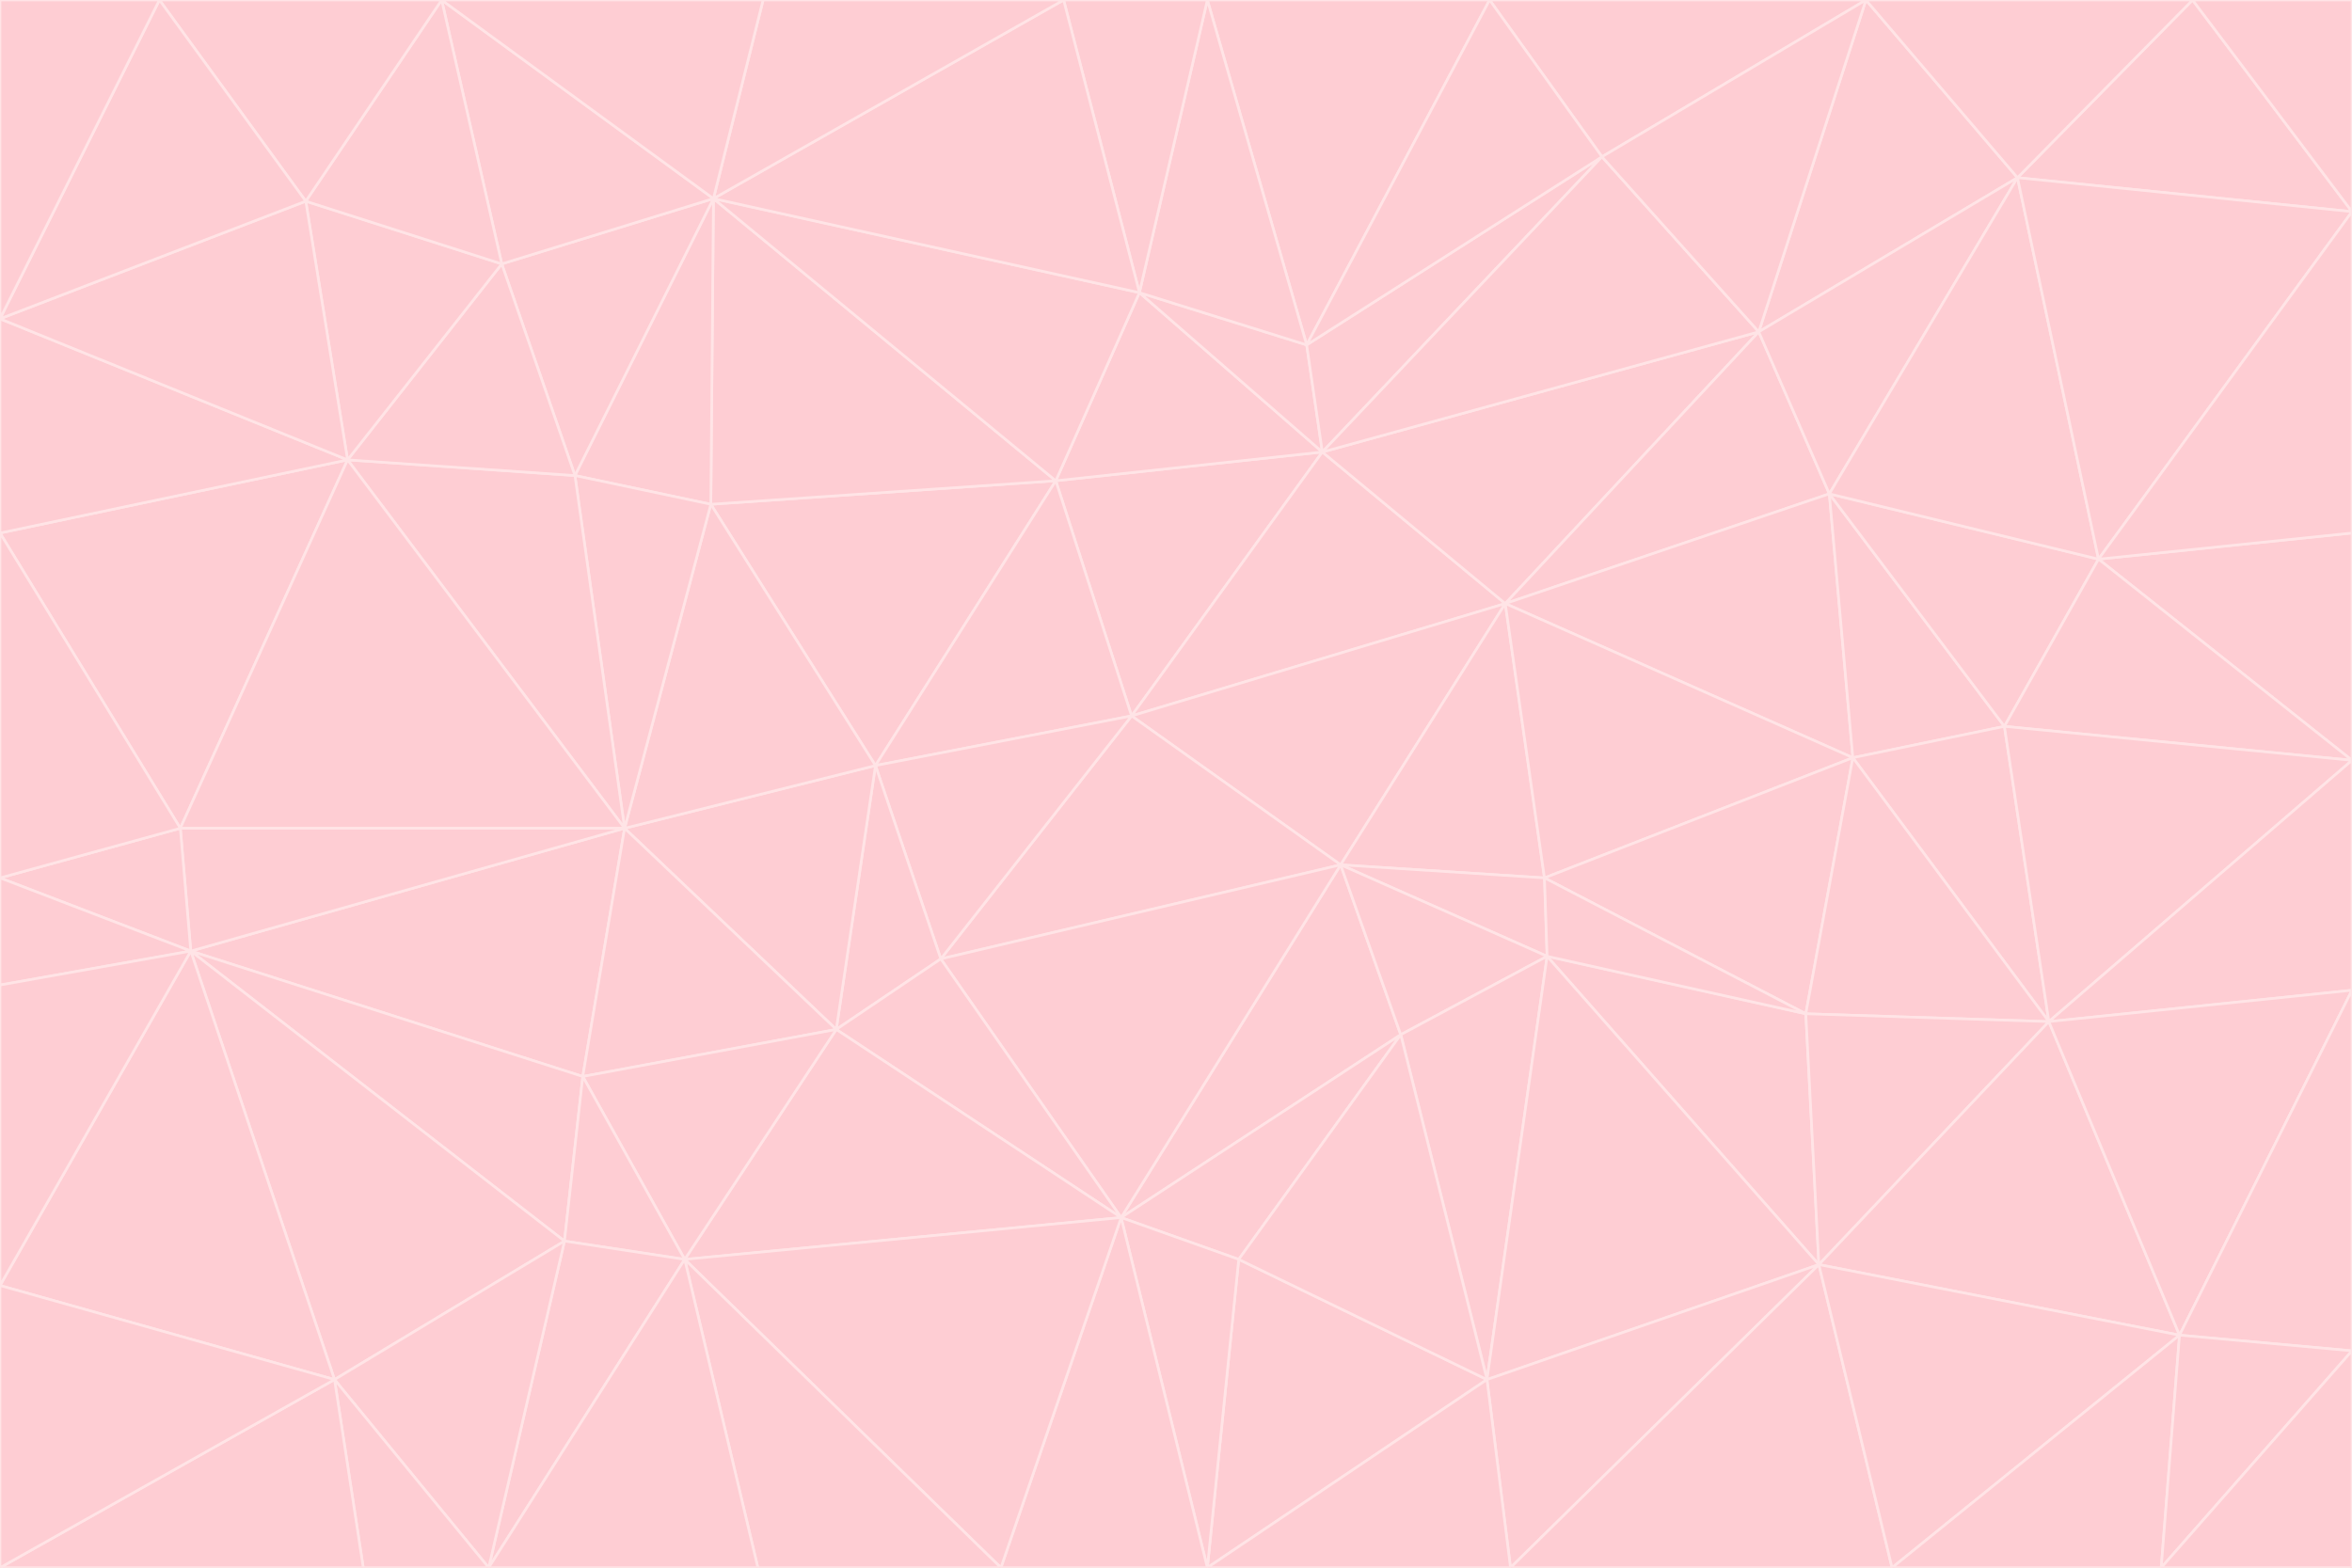 <svg id="visual" viewBox="0 0 900 600" width="900" height="600" xmlns="http://www.w3.org/2000/svg" xmlns:xlink="http://www.w3.org/1999/xlink" version="1.1"><g stroke-width="1" stroke-linejoin="bevel"><path d="M433 274L506 173L404 184Z" fill="#fecdd3" stroke="#ffe4e6"></path><path d="M506 173L436 112L404 184Z" fill="#fecdd3" stroke="#ffe4e6"></path><path d="M500 132L436 112L506 173Z" fill="#fecdd3" stroke="#ffe4e6"></path><path d="M433 274L576 231L506 173Z" fill="#fecdd3" stroke="#ffe4e6"></path><path d="M506 173L613 60L500 132Z" fill="#fecdd3" stroke="#ffe4e6"></path><path d="M433 274L513 331L576 231Z" fill="#fecdd3" stroke="#ffe4e6"></path><path d="M272 193L335 293L404 184Z" fill="#fecdd3" stroke="#ffe4e6"></path><path d="M404 184L335 293L433 274Z" fill="#fecdd3" stroke="#ffe4e6"></path><path d="M433 274L360 367L513 331Z" fill="#fecdd3" stroke="#ffe4e6"></path><path d="M513 331L591 336L576 231Z" fill="#fecdd3" stroke="#ffe4e6"></path><path d="M335 293L360 367L433 274Z" fill="#fecdd3" stroke="#ffe4e6"></path><path d="M513 331L592 366L591 336Z" fill="#fecdd3" stroke="#ffe4e6"></path><path d="M273 76L272 193L404 184Z" fill="#fecdd3" stroke="#ffe4e6"></path><path d="M335 293L320 394L360 367Z" fill="#fecdd3" stroke="#ffe4e6"></path><path d="M429 466L536 396L513 331Z" fill="#fecdd3" stroke="#ffe4e6"></path><path d="M536 396L592 366L513 331Z" fill="#fecdd3" stroke="#ffe4e6"></path><path d="M570 0L462 0L500 132Z" fill="#fecdd3" stroke="#ffe4e6"></path><path d="M500 132L462 0L436 112Z" fill="#fecdd3" stroke="#ffe4e6"></path><path d="M436 112L273 76L404 184Z" fill="#fecdd3" stroke="#ffe4e6"></path><path d="M673 127L506 173L576 231Z" fill="#fecdd3" stroke="#ffe4e6"></path><path d="M673 127L613 60L506 173Z" fill="#fecdd3" stroke="#ffe4e6"></path><path d="M673 127L576 231L700 189Z" fill="#fecdd3" stroke="#ffe4e6"></path><path d="M462 0L407 0L436 112Z" fill="#fecdd3" stroke="#ffe4e6"></path><path d="M239 317L320 394L335 293Z" fill="#fecdd3" stroke="#ffe4e6"></path><path d="M360 367L429 466L513 331Z" fill="#fecdd3" stroke="#ffe4e6"></path><path d="M700 189L576 231L709 290Z" fill="#fecdd3" stroke="#ffe4e6"></path><path d="M407 0L273 76L436 112Z" fill="#fecdd3" stroke="#ffe4e6"></path><path d="M273 76L220 182L272 193Z" fill="#fecdd3" stroke="#ffe4e6"></path><path d="M272 193L239 317L335 293Z" fill="#fecdd3" stroke="#ffe4e6"></path><path d="M220 182L239 317L272 193Z" fill="#fecdd3" stroke="#ffe4e6"></path><path d="M709 290L576 231L591 336Z" fill="#fecdd3" stroke="#ffe4e6"></path><path d="M714 0L570 0L613 60Z" fill="#fecdd3" stroke="#ffe4e6"></path><path d="M613 60L570 0L500 132Z" fill="#fecdd3" stroke="#ffe4e6"></path><path d="M320 394L429 466L360 367Z" fill="#fecdd3" stroke="#ffe4e6"></path><path d="M696 484L691 388L592 366Z" fill="#fecdd3" stroke="#ffe4e6"></path><path d="M691 388L709 290L591 336Z" fill="#fecdd3" stroke="#ffe4e6"></path><path d="M429 466L474 482L536 396Z" fill="#fecdd3" stroke="#ffe4e6"></path><path d="M592 366L691 388L591 336Z" fill="#fecdd3" stroke="#ffe4e6"></path><path d="M407 0L292 0L273 76Z" fill="#fecdd3" stroke="#ffe4e6"></path><path d="M273 76L192 101L220 182Z" fill="#fecdd3" stroke="#ffe4e6"></path><path d="M569 528L592 366L536 396Z" fill="#fecdd3" stroke="#ffe4e6"></path><path d="M169 0L192 101L273 76Z" fill="#fecdd3" stroke="#ffe4e6"></path><path d="M73 364L223 412L239 317Z" fill="#fecdd3" stroke="#ffe4e6"></path><path d="M239 317L223 412L320 394Z" fill="#fecdd3" stroke="#ffe4e6"></path><path d="M320 394L262 482L429 466Z" fill="#fecdd3" stroke="#ffe4e6"></path><path d="M462 600L569 528L474 482Z" fill="#fecdd3" stroke="#ffe4e6"></path><path d="M133 176L239 317L220 182Z" fill="#fecdd3" stroke="#ffe4e6"></path><path d="M709 290L767 278L700 189Z" fill="#fecdd3" stroke="#ffe4e6"></path><path d="M772 68L714 0L673 127Z" fill="#fecdd3" stroke="#ffe4e6"></path><path d="M784 391L767 278L709 290Z" fill="#fecdd3" stroke="#ffe4e6"></path><path d="M192 101L133 176L220 182Z" fill="#fecdd3" stroke="#ffe4e6"></path><path d="M462 600L474 482L429 466Z" fill="#fecdd3" stroke="#ffe4e6"></path><path d="M474 482L569 528L536 396Z" fill="#fecdd3" stroke="#ffe4e6"></path><path d="M223 412L262 482L320 394Z" fill="#fecdd3" stroke="#ffe4e6"></path><path d="M772 68L673 127L700 189Z" fill="#fecdd3" stroke="#ffe4e6"></path><path d="M673 127L714 0L613 60Z" fill="#fecdd3" stroke="#ffe4e6"></path><path d="M767 278L803 214L700 189Z" fill="#fecdd3" stroke="#ffe4e6"></path><path d="M803 214L772 68L700 189Z" fill="#fecdd3" stroke="#ffe4e6"></path><path d="M73 364L216 475L223 412Z" fill="#fecdd3" stroke="#ffe4e6"></path><path d="M223 412L216 475L262 482Z" fill="#fecdd3" stroke="#ffe4e6"></path><path d="M569 528L696 484L592 366Z" fill="#fecdd3" stroke="#ffe4e6"></path><path d="M691 388L784 391L709 290Z" fill="#fecdd3" stroke="#ffe4e6"></path><path d="M900 291L900 204L803 214Z" fill="#fecdd3" stroke="#ffe4e6"></path><path d="M192 101L117 77L133 176Z" fill="#fecdd3" stroke="#ffe4e6"></path><path d="M292 0L169 0L273 76Z" fill="#fecdd3" stroke="#ffe4e6"></path><path d="M696 484L784 391L691 388Z" fill="#fecdd3" stroke="#ffe4e6"></path><path d="M169 0L117 77L192 101Z" fill="#fecdd3" stroke="#ffe4e6"></path><path d="M383 600L462 600L429 466Z" fill="#fecdd3" stroke="#ffe4e6"></path><path d="M569 528L578 600L696 484Z" fill="#fecdd3" stroke="#ffe4e6"></path><path d="M383 600L429 466L262 482Z" fill="#fecdd3" stroke="#ffe4e6"></path><path d="M290 600L383 600L262 482Z" fill="#fecdd3" stroke="#ffe4e6"></path><path d="M462 600L578 600L569 528Z" fill="#fecdd3" stroke="#ffe4e6"></path><path d="M0 204L69 317L133 176Z" fill="#fecdd3" stroke="#ffe4e6"></path><path d="M133 176L69 317L239 317Z" fill="#fecdd3" stroke="#ffe4e6"></path><path d="M69 317L73 364L239 317Z" fill="#fecdd3" stroke="#ffe4e6"></path><path d="M187 600L262 482L216 475Z" fill="#fecdd3" stroke="#ffe4e6"></path><path d="M187 600L290 600L262 482Z" fill="#fecdd3" stroke="#ffe4e6"></path><path d="M900 81L839 0L772 68Z" fill="#fecdd3" stroke="#ffe4e6"></path><path d="M772 68L839 0L714 0Z" fill="#fecdd3" stroke="#ffe4e6"></path><path d="M900 81L772 68L803 214Z" fill="#fecdd3" stroke="#ffe4e6"></path><path d="M900 291L803 214L767 278Z" fill="#fecdd3" stroke="#ffe4e6"></path><path d="M784 391L900 291L767 278Z" fill="#fecdd3" stroke="#ffe4e6"></path><path d="M900 379L900 291L784 391Z" fill="#fecdd3" stroke="#ffe4e6"></path><path d="M834 511L784 391L696 484Z" fill="#fecdd3" stroke="#ffe4e6"></path><path d="M169 0L61 0L117 77Z" fill="#fecdd3" stroke="#ffe4e6"></path><path d="M0 122L0 204L133 176Z" fill="#fecdd3" stroke="#ffe4e6"></path><path d="M73 364L128 528L216 475Z" fill="#fecdd3" stroke="#ffe4e6"></path><path d="M0 122L133 176L117 77Z" fill="#fecdd3" stroke="#ffe4e6"></path><path d="M69 317L0 336L73 364Z" fill="#fecdd3" stroke="#ffe4e6"></path><path d="M73 364L0 492L128 528Z" fill="#fecdd3" stroke="#ffe4e6"></path><path d="M900 204L900 81L803 214Z" fill="#fecdd3" stroke="#ffe4e6"></path><path d="M578 600L724 600L696 484Z" fill="#fecdd3" stroke="#ffe4e6"></path><path d="M61 0L0 122L117 77Z" fill="#fecdd3" stroke="#ffe4e6"></path><path d="M834 511L900 379L784 391Z" fill="#fecdd3" stroke="#ffe4e6"></path><path d="M128 528L187 600L216 475Z" fill="#fecdd3" stroke="#ffe4e6"></path><path d="M0 204L0 336L69 317Z" fill="#fecdd3" stroke="#ffe4e6"></path><path d="M724 600L834 511L696 484Z" fill="#fecdd3" stroke="#ffe4e6"></path><path d="M0 336L0 377L73 364Z" fill="#fecdd3" stroke="#ffe4e6"></path><path d="M128 528L139 600L187 600Z" fill="#fecdd3" stroke="#ffe4e6"></path><path d="M900 81L900 0L839 0Z" fill="#fecdd3" stroke="#ffe4e6"></path><path d="M0 600L139 600L128 528Z" fill="#fecdd3" stroke="#ffe4e6"></path><path d="M61 0L0 0L0 122Z" fill="#fecdd3" stroke="#ffe4e6"></path><path d="M724 600L827 600L834 511Z" fill="#fecdd3" stroke="#ffe4e6"></path><path d="M834 511L900 517L900 379Z" fill="#fecdd3" stroke="#ffe4e6"></path><path d="M827 600L900 517L834 511Z" fill="#fecdd3" stroke="#ffe4e6"></path><path d="M0 377L0 492L73 364Z" fill="#fecdd3" stroke="#ffe4e6"></path><path d="M827 600L900 600L900 517Z" fill="#fecdd3" stroke="#ffe4e6"></path><path d="M0 492L0 600L128 528Z" fill="#fecdd3" stroke="#ffe4e6"></path></g></svg>